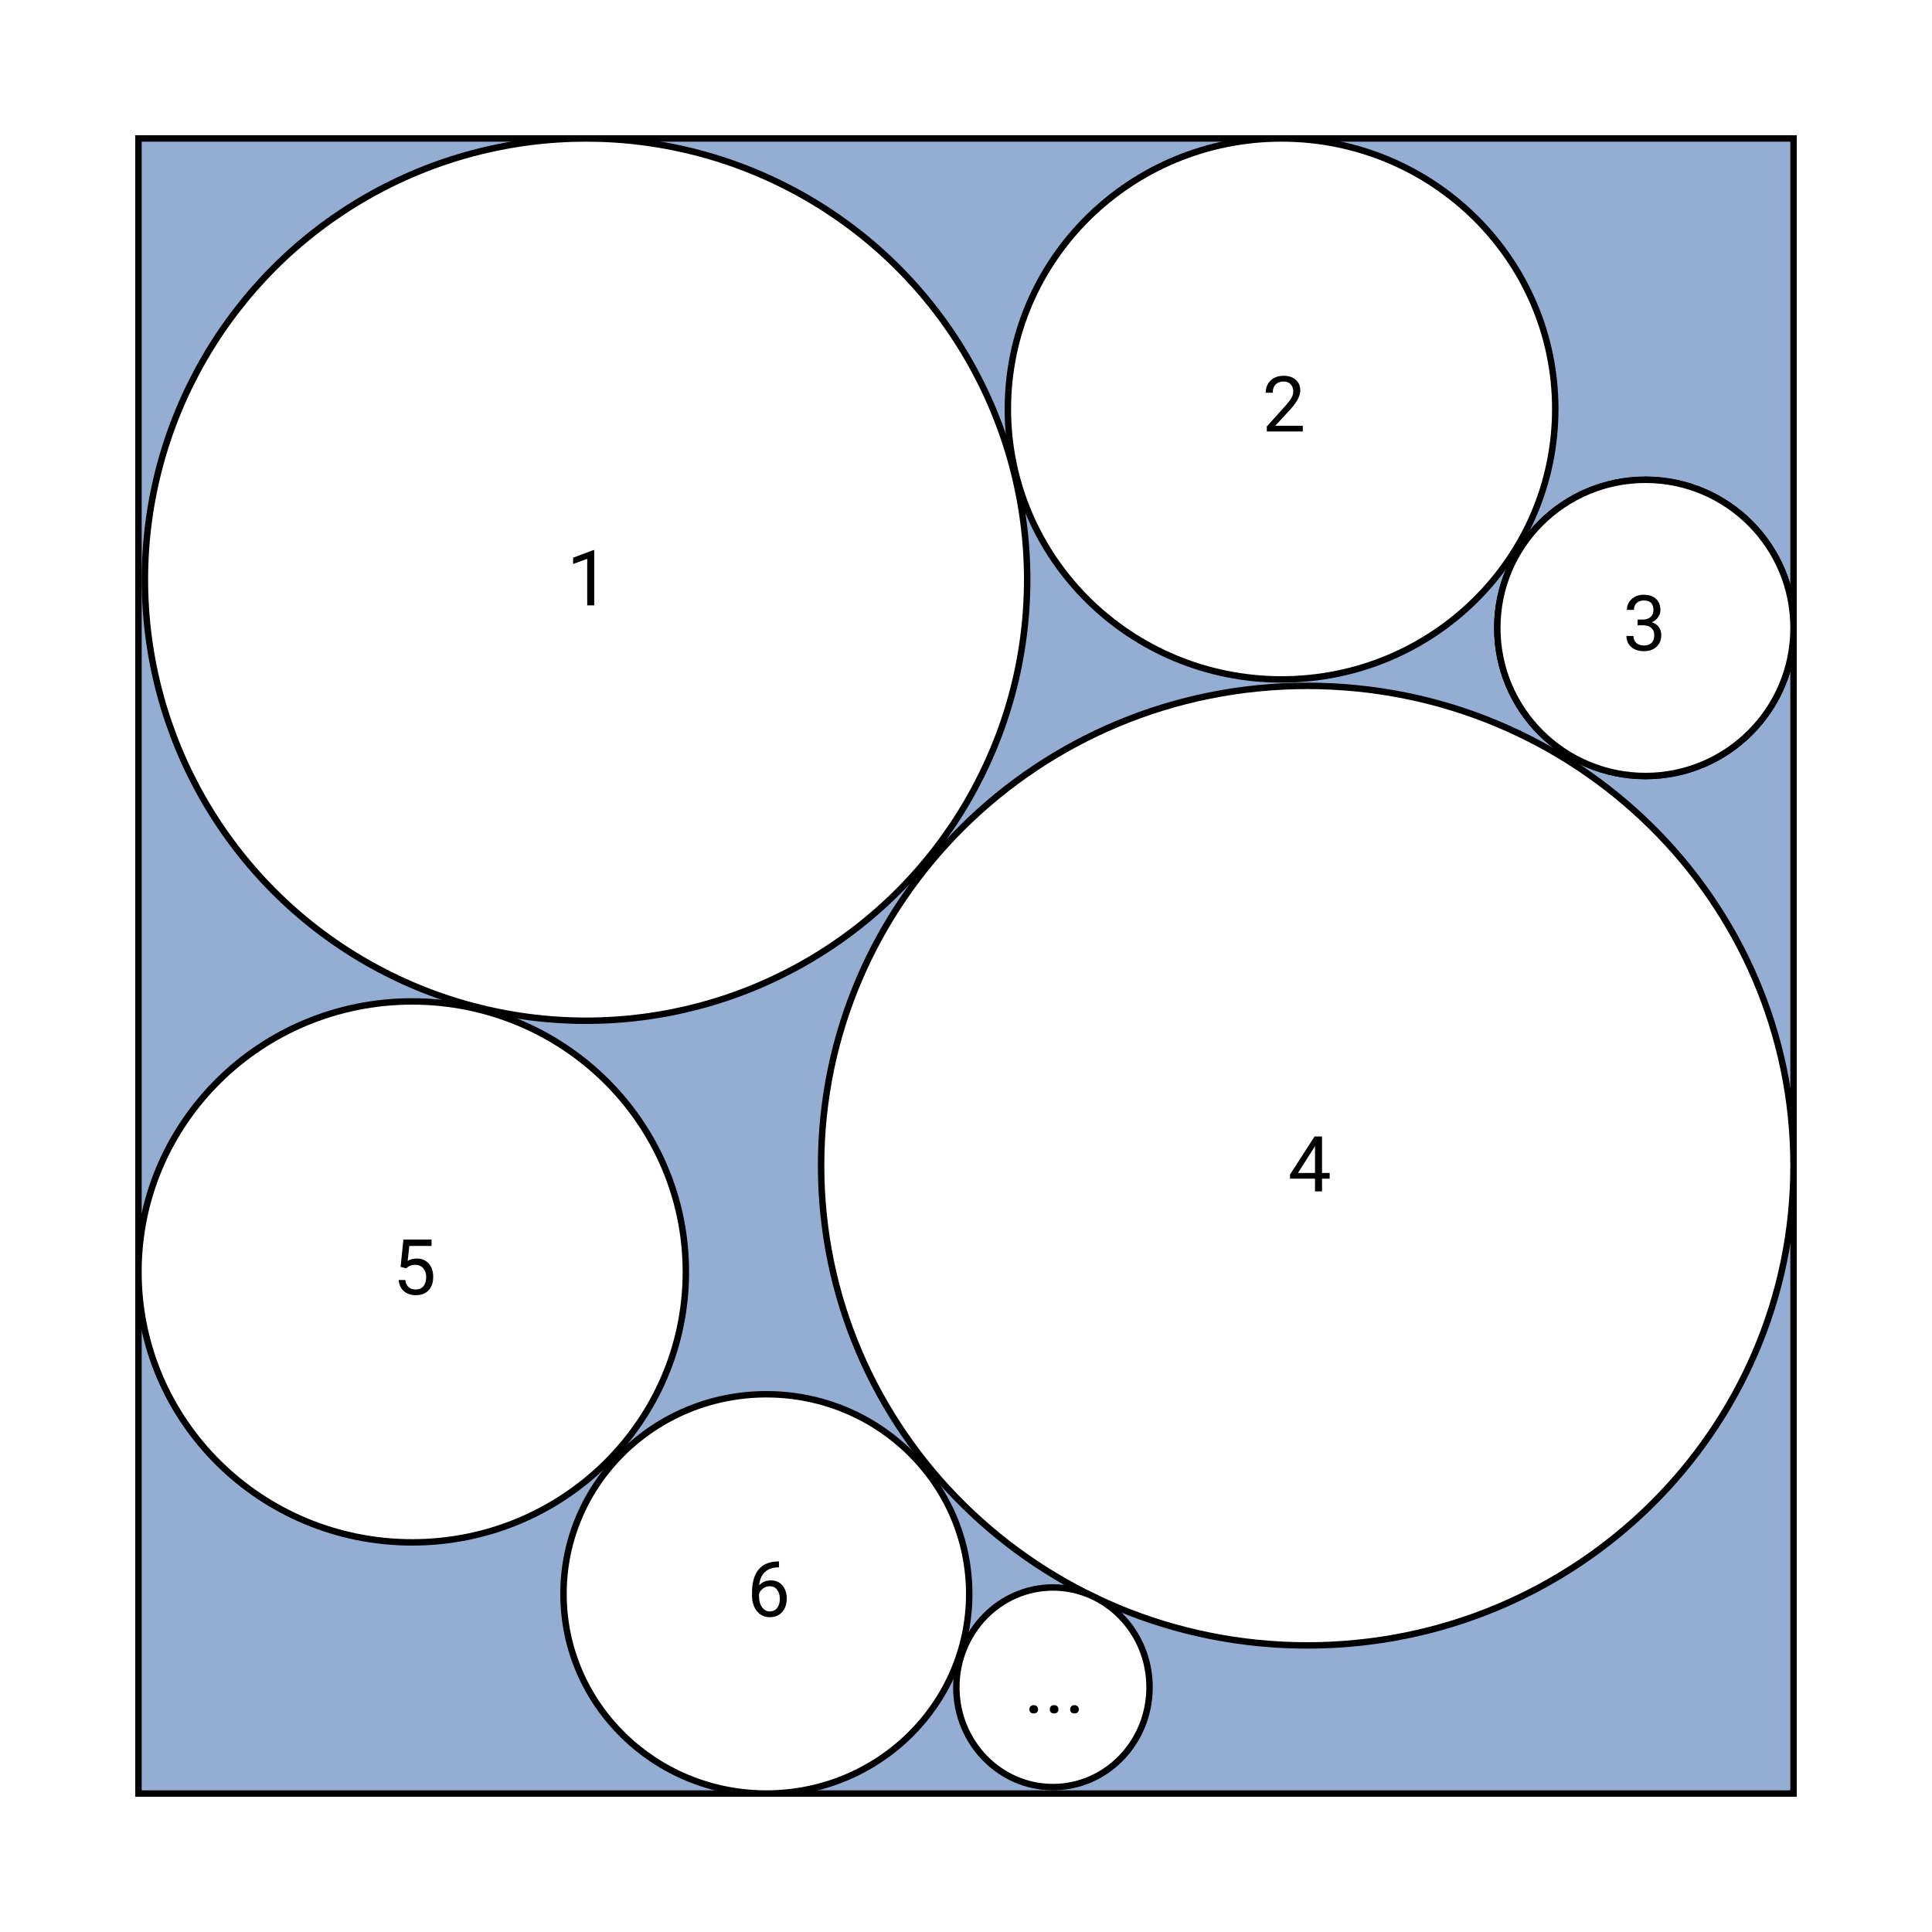 <svg width="300" height="300" viewBox="0 0 300 300" fill="none" xmlns="http://www.w3.org/2000/svg">
<rect width="300" height="300" fill="white"/>
<rect x="21.5" y="21.5" width="257" height="257" fill="#94ADD2" stroke="black"/>
<circle cx="91" cy="90" r="68.5" fill="white" stroke="black"/>
<path d="M278.5 181C278.5 222.139 244.704 255.5 203 255.5C161.296 255.5 127.5 222.139 127.5 181C127.5 139.861 161.296 106.5 203 106.5C244.704 106.5 278.5 139.861 278.5 181Z" fill="white" stroke="black"/>
<path d="M106.5 197.5C106.5 220.69 87.478 239.5 64 239.5C40.522 239.5 21.5 220.69 21.5 197.5C21.5 174.31 40.522 155.5 64 155.5C87.478 155.5 106.5 174.31 106.5 197.5Z" fill="white" stroke="black"/>
<path d="M150.5 247.5C150.5 264.613 136.404 278.5 119 278.5C101.596 278.5 87.5 264.613 87.5 247.5C87.5 230.387 101.596 216.5 119 216.5C136.404 216.5 150.5 230.387 150.5 247.5Z" fill="white" stroke="black"/>
<path d="M241.5 63.5C241.5 86.691 222.478 105.5 199 105.5C175.522 105.5 156.5 86.691 156.5 63.5C156.5 40.309 175.522 21.5 199 21.5C222.478 21.5 241.5 40.309 241.5 63.5Z" fill="white" stroke="black"/>
<circle cx="255.5" cy="97.5" r="23" fill="white" stroke="black"/>
<circle cx="255.5" cy="97.5" r="23" fill="white" stroke="black"/>
<path d="M178.5 262C178.5 270.575 171.769 277.5 163.5 277.5C155.231 277.5 148.5 270.575 148.5 262C148.5 253.425 155.231 246.5 163.5 246.5C171.769 246.5 178.5 253.425 178.5 262Z" fill="white" stroke="black"/>
<path d="M92.272 94H91.182V86.775L88.996 87.578V86.594L92.102 85.428H92.272V94Z" fill="black"/>
<path d="M202.299 67H196.709V66.221L199.662 62.94C200.1 62.443 200.4 62.041 200.564 61.732C200.732 61.42 200.816 61.098 200.816 60.766C200.816 60.32 200.682 59.955 200.412 59.67C200.143 59.385 199.783 59.242 199.334 59.242C198.795 59.242 198.375 59.397 198.074 59.705C197.777 60.01 197.629 60.435 197.629 60.982H196.545C196.545 60.197 196.797 59.562 197.301 59.078C197.809 58.594 198.486 58.352 199.334 58.352C200.127 58.352 200.754 58.56 201.215 58.978C201.676 59.393 201.906 59.945 201.906 60.637C201.906 61.477 201.371 62.477 200.301 63.637L198.016 66.115H202.299V67Z" fill="black"/>
<path d="M254.285 96.207H255.1C255.611 96.199 256.014 96.064 256.307 95.803C256.6 95.541 256.746 95.188 256.746 94.742C256.746 93.742 256.248 93.242 255.252 93.242C254.783 93.242 254.408 93.377 254.127 93.647C253.85 93.912 253.711 94.266 253.711 94.707H252.627C252.627 94.031 252.873 93.471 253.365 93.025C253.861 92.576 254.49 92.352 255.252 92.352C256.057 92.352 256.688 92.564 257.145 92.99C257.602 93.416 257.83 94.008 257.83 94.766C257.83 95.137 257.709 95.496 257.467 95.844C257.229 96.191 256.902 96.451 256.488 96.623C256.957 96.772 257.318 97.018 257.572 97.361C257.83 97.705 257.959 98.125 257.959 98.621C257.959 99.387 257.709 99.994 257.209 100.443C256.709 100.893 256.059 101.117 255.258 101.117C254.457 101.117 253.805 100.9 253.301 100.467C252.801 100.033 252.551 99.461 252.551 98.75H253.641C253.641 99.199 253.787 99.559 254.08 99.828C254.373 100.098 254.766 100.232 255.258 100.232C255.781 100.232 256.182 100.096 256.459 99.822C256.736 99.549 256.875 99.156 256.875 98.644C256.875 98.148 256.723 97.768 256.418 97.502C256.113 97.236 255.674 97.1 255.1 97.092H254.285V96.207Z" fill="black"/>
<path d="M205.285 182.135H206.469V183.02H205.285V185H204.195V183.02H200.311V182.381L204.131 176.469H205.285V182.135ZM201.541 182.135H204.195V177.951L204.066 178.186L201.541 182.135Z" fill="black"/>
<path d="M62.207 196.723L62.641 192.469H67.012V193.471H63.56L63.303 195.797C63.721 195.551 64.195 195.428 64.727 195.428C65.504 195.428 66.121 195.686 66.578 196.201C67.035 196.713 67.264 197.406 67.264 198.281C67.264 199.16 67.025 199.854 66.549 200.361C66.076 200.865 65.414 201.117 64.562 201.117C63.809 201.117 63.193 200.908 62.717 200.49C62.24 200.072 61.969 199.494 61.902 198.756H62.928C62.994 199.244 63.168 199.613 63.449 199.863C63.73 200.109 64.102 200.232 64.562 200.232C65.066 200.232 65.461 200.061 65.746 199.717C66.035 199.373 66.18 198.898 66.18 198.293C66.18 197.723 66.023 197.266 65.711 196.922C65.402 196.574 64.99 196.4 64.475 196.4C64.002 196.4 63.631 196.504 63.361 196.711L63.074 196.945L62.207 196.723Z" fill="black"/>
<path d="M120.963 242.463V243.383H120.764C119.92 243.398 119.248 243.648 118.748 244.133C118.248 244.617 117.959 245.299 117.881 246.178C118.33 245.662 118.943 245.404 119.721 245.404C120.463 245.404 121.055 245.666 121.496 246.189C121.941 246.713 122.164 247.389 122.164 248.217C122.164 249.096 121.924 249.799 121.443 250.326C120.967 250.854 120.326 251.117 119.521 251.117C118.705 251.117 118.043 250.805 117.535 250.18C117.027 249.551 116.773 248.742 116.773 247.754V247.338C116.773 245.768 117.107 244.568 117.775 243.74C118.447 242.908 119.445 242.482 120.77 242.463H120.963ZM119.539 246.307C119.168 246.307 118.826 246.418 118.514 246.641C118.201 246.863 117.984 247.143 117.863 247.479V247.877C117.863 248.58 118.021 249.146 118.338 249.576C118.654 250.006 119.049 250.221 119.521 250.221C120.01 250.221 120.393 250.041 120.67 249.682C120.951 249.322 121.092 248.852 121.092 248.27C121.092 247.684 120.949 247.211 120.664 246.852C120.383 246.488 120.008 246.307 119.539 246.307Z" fill="black"/>
<path d="M159.844 265.432C159.844 265.244 159.898 265.088 160.008 264.963C160.121 264.838 160.289 264.775 160.512 264.775C160.734 264.775 160.902 264.838 161.016 264.963C161.133 265.088 161.191 265.244 161.191 265.432C161.191 265.611 161.133 265.762 161.016 265.883C160.902 266.004 160.734 266.064 160.512 266.064C160.289 266.064 160.121 266.004 160.008 265.883C159.898 265.762 159.844 265.611 159.844 265.432ZM163.008 265.432C163.008 265.244 163.062 265.088 163.172 264.963C163.285 264.838 163.453 264.775 163.676 264.775C163.898 264.775 164.066 264.838 164.18 264.963C164.297 265.088 164.355 265.244 164.355 265.432C164.355 265.611 164.297 265.762 164.18 265.883C164.066 266.004 163.898 266.064 163.676 266.064C163.453 266.064 163.285 266.004 163.172 265.883C163.062 265.762 163.008 265.611 163.008 265.432ZM166.172 265.432C166.172 265.244 166.227 265.088 166.336 264.963C166.449 264.838 166.617 264.775 166.84 264.775C167.062 264.775 167.23 264.838 167.344 264.963C167.461 265.088 167.52 265.244 167.52 265.432C167.52 265.611 167.461 265.762 167.344 265.883C167.23 266.004 167.062 266.064 166.84 266.064C166.617 266.064 166.449 266.004 166.336 265.883C166.227 265.762 166.172 265.611 166.172 265.432Z" fill="black"/>
</svg>